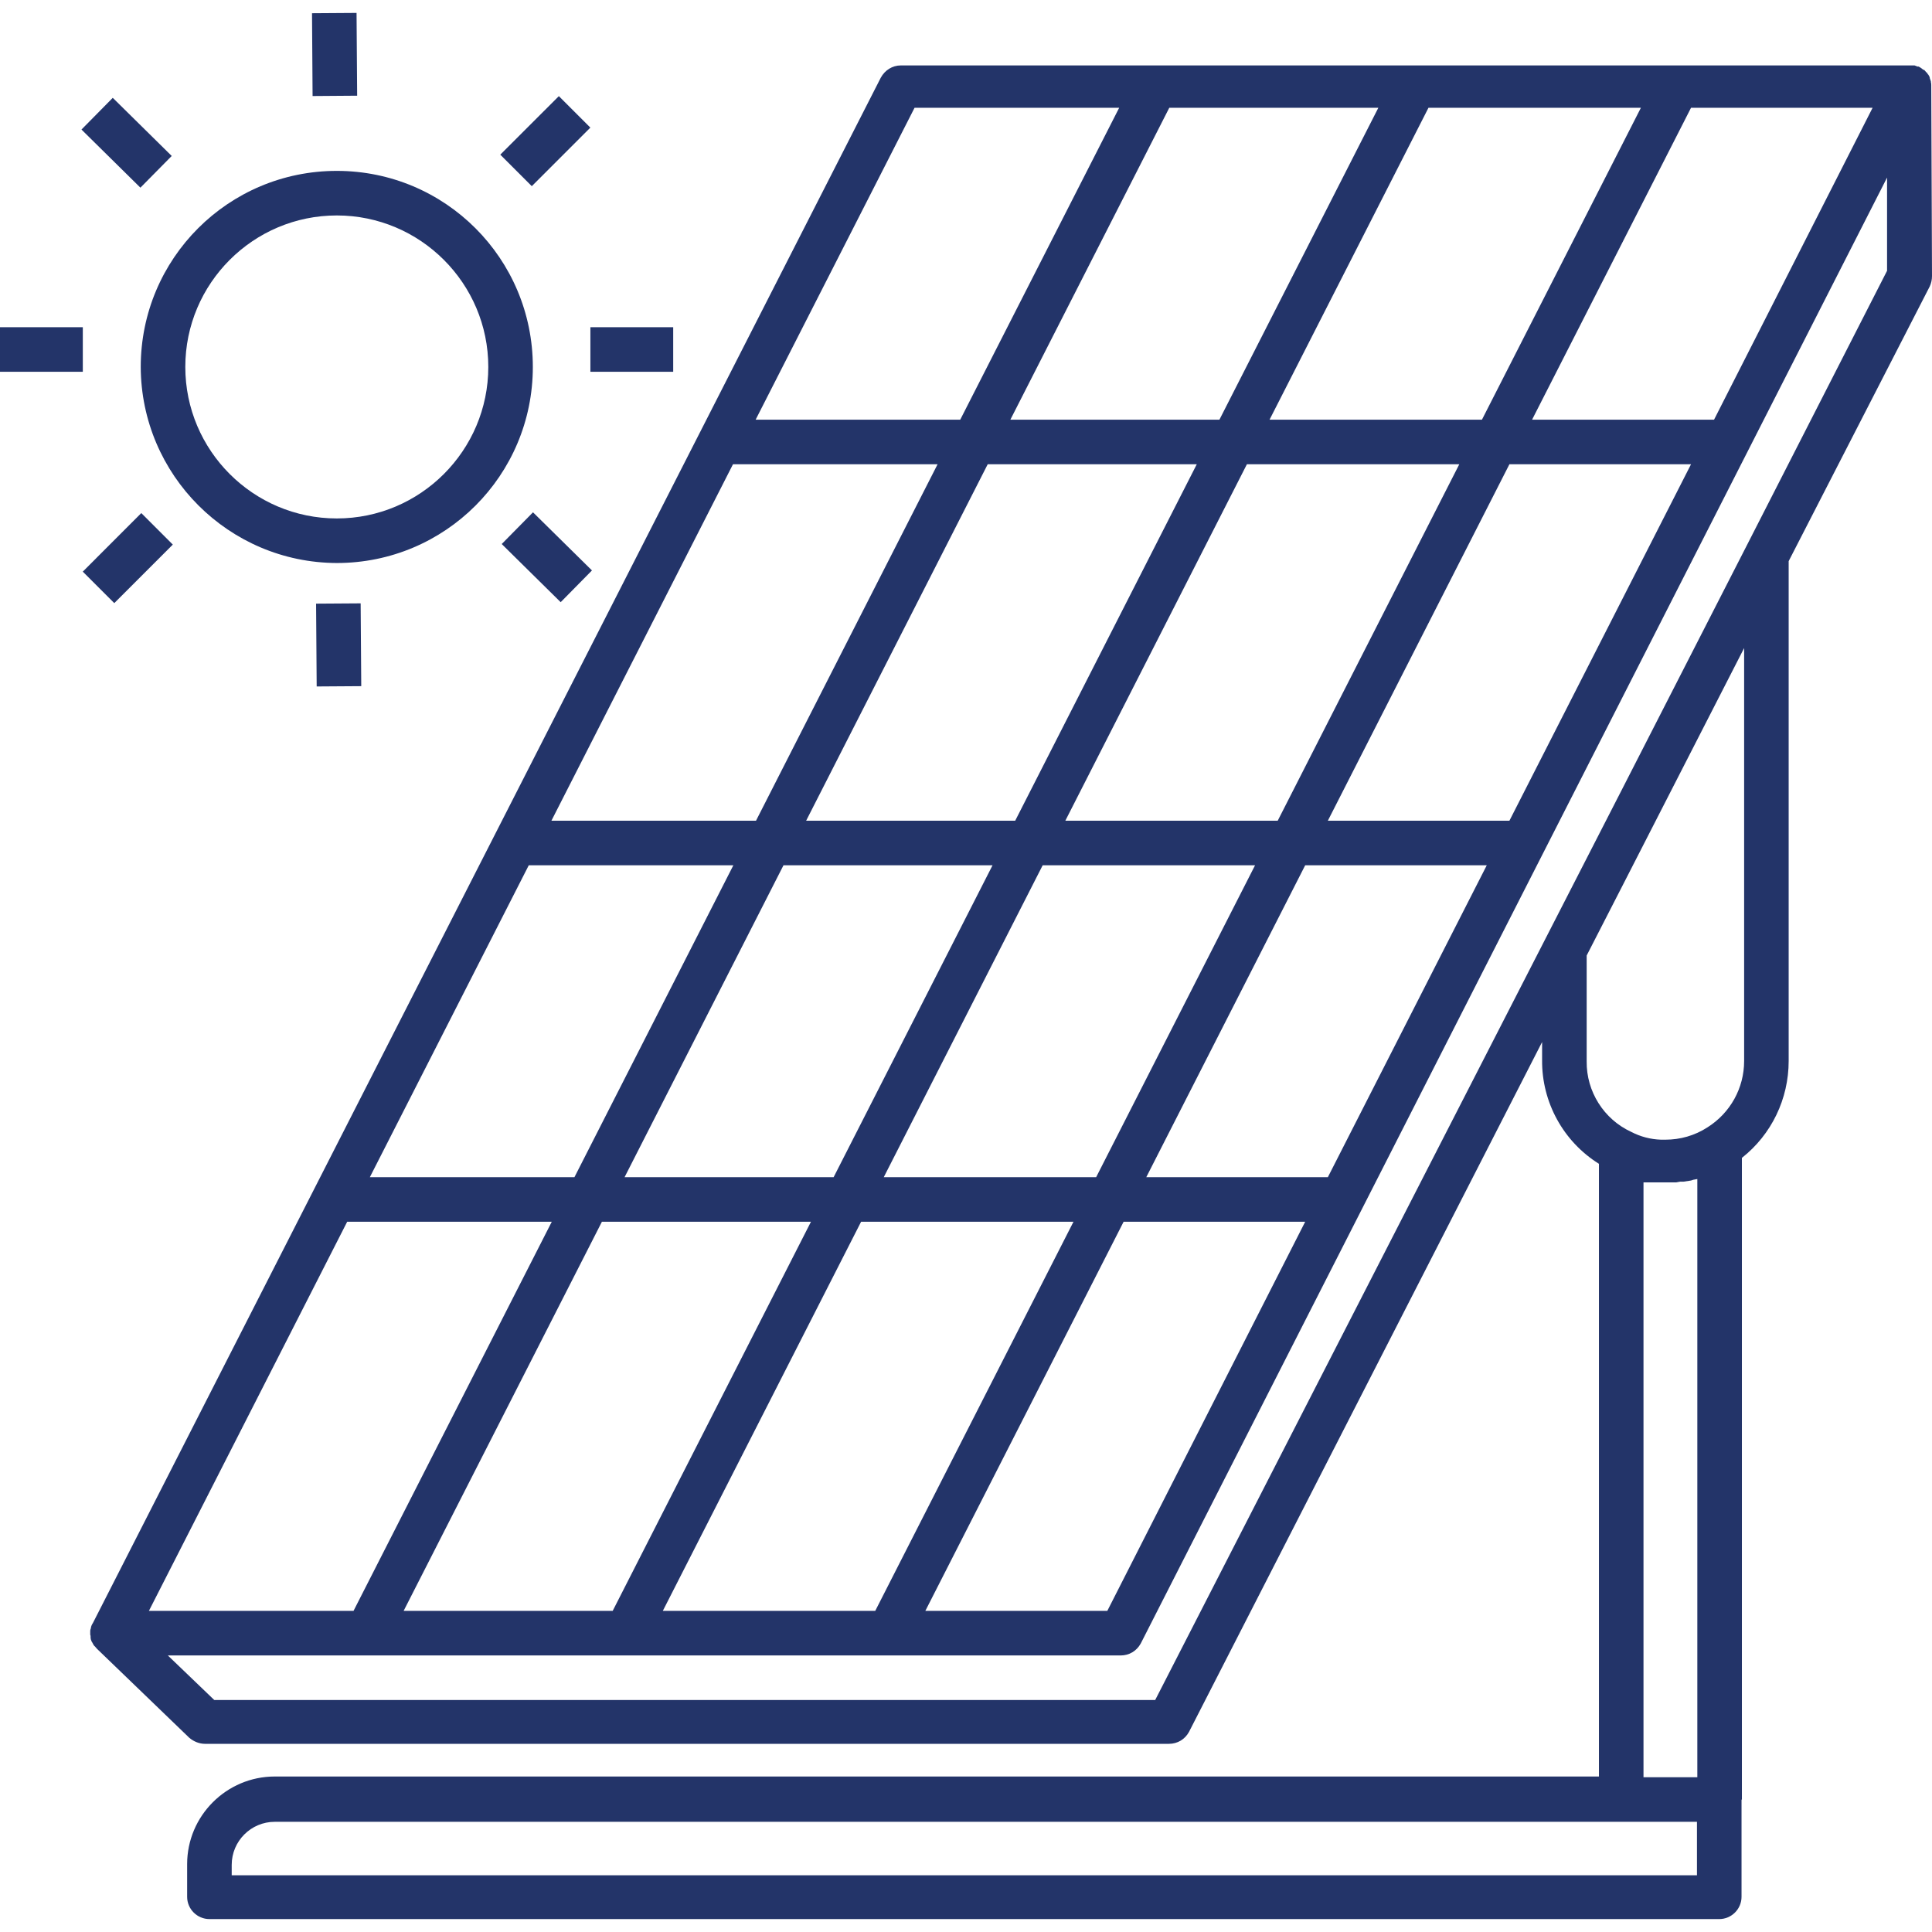 <svg width="58" height="58" viewBox="0 0 58 58" fill="none" xmlns="http://www.w3.org/2000/svg">
<path d="M58 8.285L57.978 2.566C57.978 2.533 57.978 2.499 57.967 2.466V2.444C57.956 2.421 57.956 2.399 57.944 2.377C57.933 2.355 57.933 2.343 57.933 2.332C57.933 2.321 57.922 2.299 57.911 2.276L57.889 2.243C57.889 2.232 57.889 2.232 57.877 2.232L57.844 2.176H57.833L57.766 2.098H57.744L57.688 2.054L57.655 2.031L57.599 1.998H57.565L57.476 1.964H27.044C26.787 1.964 26.564 2.109 26.442 2.332L2.787 48.728L2.765 48.761C2.765 48.772 2.765 48.772 2.754 48.783C2.742 48.806 2.742 48.828 2.731 48.85V48.873C2.72 48.906 2.709 48.928 2.709 48.962V49.073C2.72 49.096 2.72 49.118 2.72 49.14V49.174C2.72 49.196 2.731 49.207 2.731 49.229C2.742 49.24 2.742 49.252 2.742 49.263L2.776 49.319C2.776 49.33 2.787 49.33 2.787 49.341C2.787 49.352 2.798 49.352 2.798 49.363L2.82 49.397C2.832 49.408 2.832 49.419 2.843 49.419L2.91 49.497L5.685 52.172C5.819 52.284 5.986 52.351 6.154 52.351H35.092C35.349 52.351 35.572 52.217 35.694 51.994L46.295 31.282V31.828C46.284 33.088 46.931 34.27 48.001 34.938V53.332H8.249C6.8 53.332 5.618 54.513 5.618 55.962V56.943C5.618 57.311 5.919 57.612 6.287 57.612H51.613C51.981 57.612 52.282 57.311 52.282 56.943V54.034C52.282 54.023 52.282 54.023 52.293 54.023V34.76C53.184 34.058 53.697 32.988 53.697 31.851V16.846L57.933 8.597C57.978 8.497 58 8.396 58 8.285ZM19.898 48.36L25.851 36.677H32.227L26.275 48.36H19.898ZM12.117 48.36L18.07 36.677H24.346L18.393 48.36H12.117ZM15.874 25.976H22.016L17.245 35.34H11.103L15.874 25.976ZM22.005 13.937H28.147L22.696 24.638H16.554L22.005 13.937ZM41.379 3.235L36.608 12.599H30.332L35.103 3.235H41.379ZM49.261 3.235L44.489 12.599H38.113L42.884 3.235H49.261ZM39.183 25.976H44.634L39.863 35.34H34.412L39.183 25.976ZM32.907 35.34H26.531L31.302 25.976H37.678L32.907 35.34ZM45.314 24.638H39.863L45.314 13.937H50.766L45.314 24.638ZM38.358 24.638H31.982L37.433 13.937H43.809L38.358 24.638ZM35.928 13.937L30.477 24.638H24.201L29.652 13.937H35.928ZM23.521 25.976H29.797L25.026 35.34H18.75L23.521 25.976ZM33.732 36.677H39.183L33.242 48.36H27.779L33.732 36.677ZM51.457 12.599H45.994L50.766 3.235H56.217L51.457 12.599ZM27.456 3.235H33.599L28.827 12.599H22.685L27.456 3.235ZM10.423 36.677H16.565L10.613 48.36H4.47L10.423 36.677ZM49.339 35.496H50.32L50.442 35.474H50.542L50.766 35.44L50.832 35.418L50.955 35.395V53.354H49.339V35.496ZM6.956 56.297V55.985C6.956 55.271 7.536 54.692 8.249 54.692H50.944V56.297H6.956ZM52.36 31.851C52.36 32.664 51.947 33.411 51.256 33.846C50.877 34.091 50.442 34.214 49.996 34.214H49.862C49.55 34.203 49.249 34.125 48.971 33.98C48.146 33.601 47.622 32.765 47.633 31.862V28.685L48.748 26.511L52.36 19.455V31.851ZM52.438 16.378L48.703 23.68L34.68 51.035H6.432L5.039 49.698H33.643C33.899 49.698 34.122 49.564 34.245 49.341L56.651 5.331V8.129L52.438 16.378Z" fill="#233469"/>
<path d="M10.111 16.902C13.366 16.902 15.996 14.271 15.996 11.016C15.996 7.761 13.366 5.13 10.111 5.13C6.856 5.13 4.225 7.761 4.225 11.016C4.236 14.26 6.867 16.891 10.111 16.902ZM10.111 6.468C12.619 6.468 14.659 8.508 14.659 11.016C14.659 13.524 12.619 15.564 10.111 15.564C7.603 15.564 5.563 13.524 5.563 11.016C5.563 8.508 7.603 6.468 10.111 6.468Z" fill="#233469"/>
<path d="M17.724 9.823H20.21V11.161H17.724V9.823Z" fill="#233469"/>
<path d="M0 9.823H2.486V11.161H0V9.823Z" fill="#233469"/>
<path d="M9.367 0.397L10.704 0.388L10.722 2.873L9.384 2.883L9.367 0.397Z" fill="#233469"/>
<path d="M9.489 18.122L10.827 18.113L10.845 20.599L9.507 20.608L9.489 18.122Z" fill="#233469"/>
<path d="M15.019 4.643L16.777 2.886L17.723 3.831L15.965 5.589L15.019 4.643Z" fill="#233469"/>
<path d="M2.485 17.161L4.242 15.403L5.188 16.349L3.431 18.106L2.485 17.161Z" fill="#233469"/>
<path d="M2.446 3.889L3.385 2.937L5.155 4.682L4.215 5.634L2.446 3.889Z" fill="#233469"/>
<path d="M15.062 16.332L16.001 15.38L17.771 17.125L16.832 18.078L15.062 16.332Z" fill="#233469"/>
</svg>
